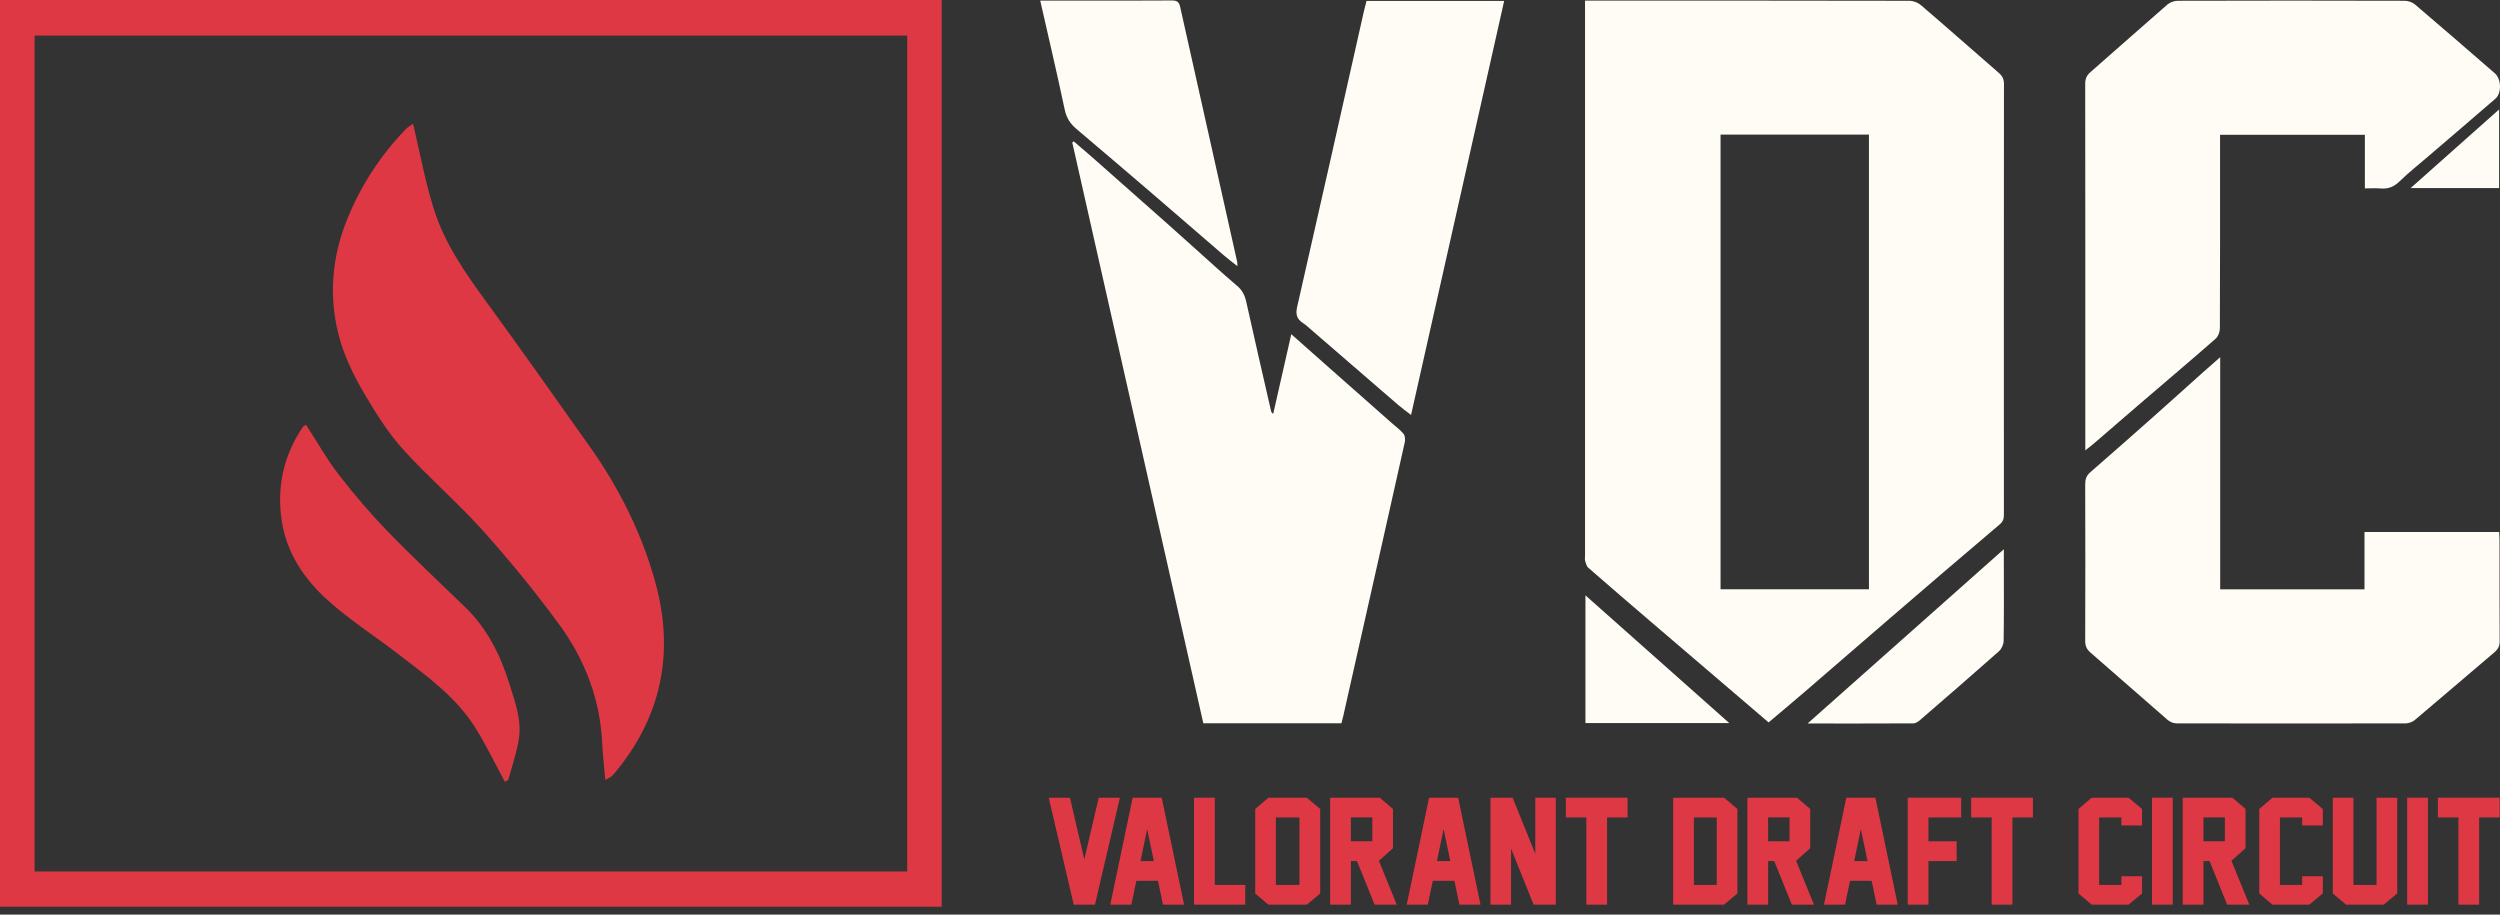 <svg width="123" height="45" viewBox="0 0 123 45" fill="none" xmlns="http://www.w3.org/2000/svg">
<rect x="0" y="0" width="123" height="45" fill="#333333" stroke="none"/>
<path d="M87.015 35.543C86.319 34.948 85.639 34.367 84.96 33.785C83.727 32.731 82.493 31.679 81.261 30.623C80.219 29.73 79.177 28.837 78.144 27.934C78.058 27.858 78.024 27.715 77.989 27.596C77.966 27.519 77.984 27.43 77.984 27.347C77.984 18.41 77.984 9.475 77.984 0.539C77.984 0.385 77.984 0.232 77.984 0.03H78.403C83.583 0.03 88.763 0.028 93.943 0.039C94.135 0.039 94.367 0.129 94.512 0.254C95.796 1.355 97.062 2.477 98.34 3.585C98.517 3.739 98.596 3.894 98.595 4.133C98.588 11.196 98.589 18.259 98.592 25.321C98.592 25.518 98.557 25.655 98.381 25.804C96.522 27.376 94.677 28.963 92.831 30.55C91.475 31.717 90.124 32.891 88.768 34.059C88.199 34.548 87.622 35.029 87.014 35.544L87.015 35.543ZM91.952 6.624H84.651V28.991H91.952V6.624Z" fill="#FFFBF5"/>
<path d="M66.001 35.584H59.203C57.054 26.058 54.905 16.535 52.756 7.011C52.779 6.992 52.802 6.972 52.825 6.953C53.113 7.2 53.403 7.444 53.688 7.694C54.923 8.784 56.158 9.874 57.39 10.968C58.221 11.706 59.043 12.453 59.871 13.193C60.201 13.487 60.532 13.781 60.869 14.066C61.117 14.275 61.246 14.53 61.316 14.85C61.711 16.643 62.127 18.431 62.536 20.221C62.546 20.265 62.561 20.307 62.642 20.36C62.934 19.071 63.227 17.782 63.531 16.442C64.169 17.008 64.764 17.536 65.36 18.063C66.399 18.981 67.437 19.898 68.476 20.815C68.672 20.989 68.89 21.146 69.055 21.346C69.131 21.44 69.144 21.628 69.115 21.758C68.436 24.807 67.748 27.855 67.062 30.903C66.737 32.346 66.413 33.789 66.088 35.231C66.061 35.347 66.031 35.461 65.999 35.584H66.001Z" fill="#FFFBF5"/>
<path d="M102.597 22.155V19.629C102.597 14.463 102.599 9.296 102.592 4.13C102.592 3.881 102.66 3.714 102.85 3.548C104.116 2.444 105.367 1.325 106.635 0.223C106.763 0.112 106.972 0.038 107.143 0.038C110.866 0.027 114.588 0.027 118.311 0.038C118.482 0.038 118.691 0.111 118.82 0.221C120.136 1.341 121.44 2.474 122.745 3.605C123.067 3.884 123.092 4.58 122.774 4.856C121.674 5.81 120.565 6.753 119.461 7.7C118.989 8.105 118.501 8.492 118.057 8.924C117.784 9.19 117.501 9.306 117.127 9.273C116.879 9.252 116.628 9.269 116.352 9.269V6.633H109.227C109.227 6.782 109.227 6.921 109.227 7.061C109.227 10.091 109.231 13.122 109.218 16.152C109.218 16.328 109.133 16.556 109.005 16.668C107.785 17.737 106.545 18.785 105.313 19.842C104.535 20.51 103.76 21.183 102.982 21.852C102.878 21.943 102.765 22.024 102.598 22.155L102.597 22.155Z" fill="#FFFBF5"/>
<path d="M109.233 17.574V28.996H116.333V26.174H122.959C122.965 26.303 122.976 26.419 122.976 26.535C122.977 28.205 122.972 29.876 122.983 31.546C122.984 31.785 122.907 31.94 122.726 32.092C121.417 33.201 120.118 34.322 118.806 35.428C118.692 35.524 118.51 35.589 118.36 35.59C114.601 35.598 110.842 35.599 107.083 35.59C106.935 35.59 106.757 35.515 106.644 35.417C105.374 34.318 104.118 33.203 102.848 32.104C102.656 31.938 102.591 31.767 102.592 31.52C102.6 28.955 102.6 26.389 102.592 23.823C102.591 23.578 102.654 23.399 102.843 23.234C103.879 22.333 104.909 21.424 105.936 20.513C106.758 19.784 107.573 19.046 108.392 18.314C108.647 18.086 108.905 17.862 109.232 17.575L109.233 17.574Z" fill="#FFFBF5"/>
<path d="M67.235 0.046H74.005C72.479 6.831 70.96 13.587 69.424 20.416C69.192 20.236 68.987 20.091 68.797 19.928C67.279 18.619 65.764 17.306 64.247 15.995C64.202 15.956 64.149 15.927 64.1 15.893C63.818 15.699 63.732 15.481 63.817 15.111C64.923 10.274 66.006 5.431 67.096 0.59C67.137 0.407 67.189 0.225 67.234 0.046H67.235Z" fill="#FFFBF5"/>
<path d="M51.18 0.03C51.751 0.03 52.267 0.03 52.784 0.03C54.409 0.03 56.035 0.036 57.66 0.023C57.915 0.022 58.011 0.099 58.065 0.342C58.994 4.519 59.932 8.694 60.866 12.87C60.877 12.915 60.874 12.963 60.883 13.098C60.629 12.895 60.419 12.74 60.222 12.57C59.019 11.536 57.822 10.494 56.618 9.461C55.397 8.414 54.171 7.371 52.944 6.33C52.646 6.077 52.466 5.786 52.382 5.386C52.008 3.615 51.593 1.853 51.179 0.029L51.18 0.03Z" fill="#FFFBF5"/>
<path d="M98.589 27.022C98.589 27.319 98.589 27.53 98.589 27.74C98.589 29.004 98.599 30.267 98.579 31.531C98.576 31.705 98.478 31.926 98.349 32.041C97.058 33.187 95.752 34.315 94.446 35.444C94.362 35.517 94.242 35.589 94.138 35.59C92.443 35.599 90.748 35.596 88.933 35.596C92.176 32.717 95.342 29.905 98.589 27.022Z" fill="#FFFBF5"/>
<path d="M85.081 35.576H78.004V29.291C80.369 31.391 82.695 33.457 85.081 35.576Z" fill="#FFFBF5"/>
<path d="M122.956 9.253H118.603C120.086 7.935 121.501 6.677 122.956 5.384V9.253Z" fill="#FFFBF5"/>
<path d="M53.35 42.282C53.502 41.632 53.622 41.117 53.709 40.737C53.797 40.358 53.913 39.861 54.058 39.247H55.099L53.872 44.509H52.828L51.598 39.247H52.642C52.785 39.863 52.899 40.361 52.987 40.739C53.075 41.118 53.196 41.632 53.35 42.282Z" fill="#DE3845"/>
<path d="M57.219 44.509L56.974 43.337H55.908L55.663 44.509H54.626L55.727 39.247H57.156L58.257 44.509H57.219H57.219ZM56.77 42.365L56.441 40.791L56.112 42.365H56.771H56.77Z" fill="#DE3845"/>
<path d="M61.266 44.509H58.747V39.247H59.767V43.538H61.266V44.509Z" fill="#DE3845"/>
<path d="M64.953 43.96L64.297 44.509H62.405L61.757 43.96V39.8L62.405 39.247H64.297L64.953 39.8V43.96ZM63.933 43.538V40.218H62.773V43.538H63.933Z" fill="#DE3845"/>
<path d="M68.72 44.509H67.63L66.765 42.365H66.464V44.509H65.444V39.247H67.886L68.534 39.8V41.732L67.841 42.352L68.72 44.509H68.72ZM66.463 41.391H67.518V40.215H66.463V41.391Z" fill="#DE3845"/>
<path d="M71.804 44.509L71.558 43.337H70.493L70.248 44.509H69.211L70.311 39.247H71.741L72.841 44.509H71.804H71.804ZM71.355 42.365L71.026 40.791L70.697 42.365H71.356H71.355Z" fill="#DE3845"/>
<path d="M75.455 44.509L74.344 41.752V44.509H73.332V39.247H74.421L75.536 42.007V39.247H76.545V44.503L76.549 44.51H75.455V44.509Z" fill="#DE3845"/>
<path d="M80.077 40.218H79.068V44.509H78.048V40.218H77.039V39.247H80.077V40.218Z" fill="#DE3845"/>
<path d="M84.822 39.247L85.481 39.803V43.957L84.822 44.51H82.32V39.247H84.822V39.247ZM84.464 43.538V40.218H83.339V43.538H84.464Z" fill="#DE3845"/>
<path d="M89.248 44.509H88.158L87.293 42.365H86.992V44.509H85.972V39.247H88.414L89.062 39.8V41.732L88.369 42.352L89.248 44.509H89.248ZM86.991 41.391H88.046V40.215H86.991V41.391Z" fill="#DE3845"/>
<path d="M92.332 44.509L92.086 43.337H91.021L90.776 44.509H89.739L90.839 39.247H92.269L93.369 44.509H92.332H92.332ZM91.883 42.365L91.554 40.791L91.225 42.365H91.884H91.883Z" fill="#DE3845"/>
<path d="M96.491 40.218H94.879V41.391H96.267V42.365H94.879V44.509H93.859V39.247H96.491V40.218H96.491Z" fill="#DE3845"/>
<path d="M100.02 40.218H99.011V44.509H97.991V40.218H96.982V39.247H100.02V40.218Z" fill="#DE3845"/>
<path d="M105.389 43.96L104.723 44.509H102.911L102.263 43.96V39.8L102.911 39.247H104.723L105.389 39.803V40.614H104.373V40.218H103.279V43.538H104.373V43.112H105.389V43.96Z" fill="#DE3845"/>
<path d="M106.899 44.509H105.879V39.247H106.899V44.509Z" fill="#DE3845"/>
<path d="M110.666 44.509H109.576L108.711 42.365H108.41V44.509H107.39V39.247H109.833L110.481 39.8V41.732L109.787 42.352L110.667 44.509H110.666ZM108.409 41.391H109.464V40.215H108.409V41.391Z" fill="#DE3845"/>
<path d="M114.282 43.96L113.616 44.509H111.805L111.157 43.96V39.8L111.805 39.247H113.616L114.282 39.803V40.614H113.266V40.218H112.173V43.538H113.266V43.112H114.282V43.96Z" fill="#DE3845"/>
<path d="M117.944 43.956L117.279 44.509H115.425L114.773 43.96V39.247H115.789V43.538H116.927V39.247H117.943V43.956H117.944Z" fill="#DE3845"/>
<path d="M119.454 44.509H118.434V39.247H119.454V44.509Z" fill="#DE3845"/>
<path d="M122.983 40.218H121.974V44.509H120.954V40.218H119.945V39.247H122.983V40.218Z" fill="#DE3845"/>
<path d="M20.323 6.093C20.661 7.513 20.916 8.912 21.336 10.26C21.867 11.967 22.888 13.427 23.94 14.867C25.661 17.221 27.339 19.608 29.026 21.987C30.471 24.024 31.578 26.25 32.239 28.639C33.205 32.129 32.545 35.348 30.147 38.143C30.067 38.236 29.931 38.282 29.78 38.373C29.724 37.728 29.657 37.165 29.631 36.6C29.533 34.439 28.795 32.486 27.54 30.763C26.367 29.154 25.099 27.604 23.769 26.119C22.526 24.732 21.101 23.509 19.848 22.13C19.131 21.339 18.544 20.413 17.997 19.491C17.361 18.421 16.814 17.306 16.561 16.053C16.186 14.197 16.405 12.419 17.116 10.702C17.788 9.079 18.743 7.618 19.971 6.347C20.084 6.229 20.239 6.151 20.323 6.092H20.322L20.323 6.093Z" fill="#DE3845"/>
<path d="M15.057 20.897C15.599 21.736 16.071 22.581 16.656 23.339C17.406 24.309 18.206 25.248 19.059 26.13C20.298 27.41 21.602 28.628 22.883 29.868C23.967 30.918 24.618 32.216 25.058 33.632C25.333 34.515 25.673 35.404 25.529 36.343C25.425 37.023 25.196 37.685 25.009 38.352C24.993 38.408 24.878 38.438 24.839 38.462C24.369 37.591 23.936 36.7 23.421 35.859C22.476 34.318 21.021 33.281 19.62 32.2C18.447 31.296 17.183 30.495 16.093 29.503C14.964 28.478 14.106 27.21 13.865 25.644C13.606 23.966 13.949 22.411 14.905 20.999C14.93 20.961 14.985 20.944 15.058 20.897H15.057V20.897Z" fill="#DE3845"/>
<path d="M46.331 0V44.61H0V0H46.331ZM44.635 42.878V1.75H1.701V42.878H44.635Z" fill="#DE3845"/>
</svg>
